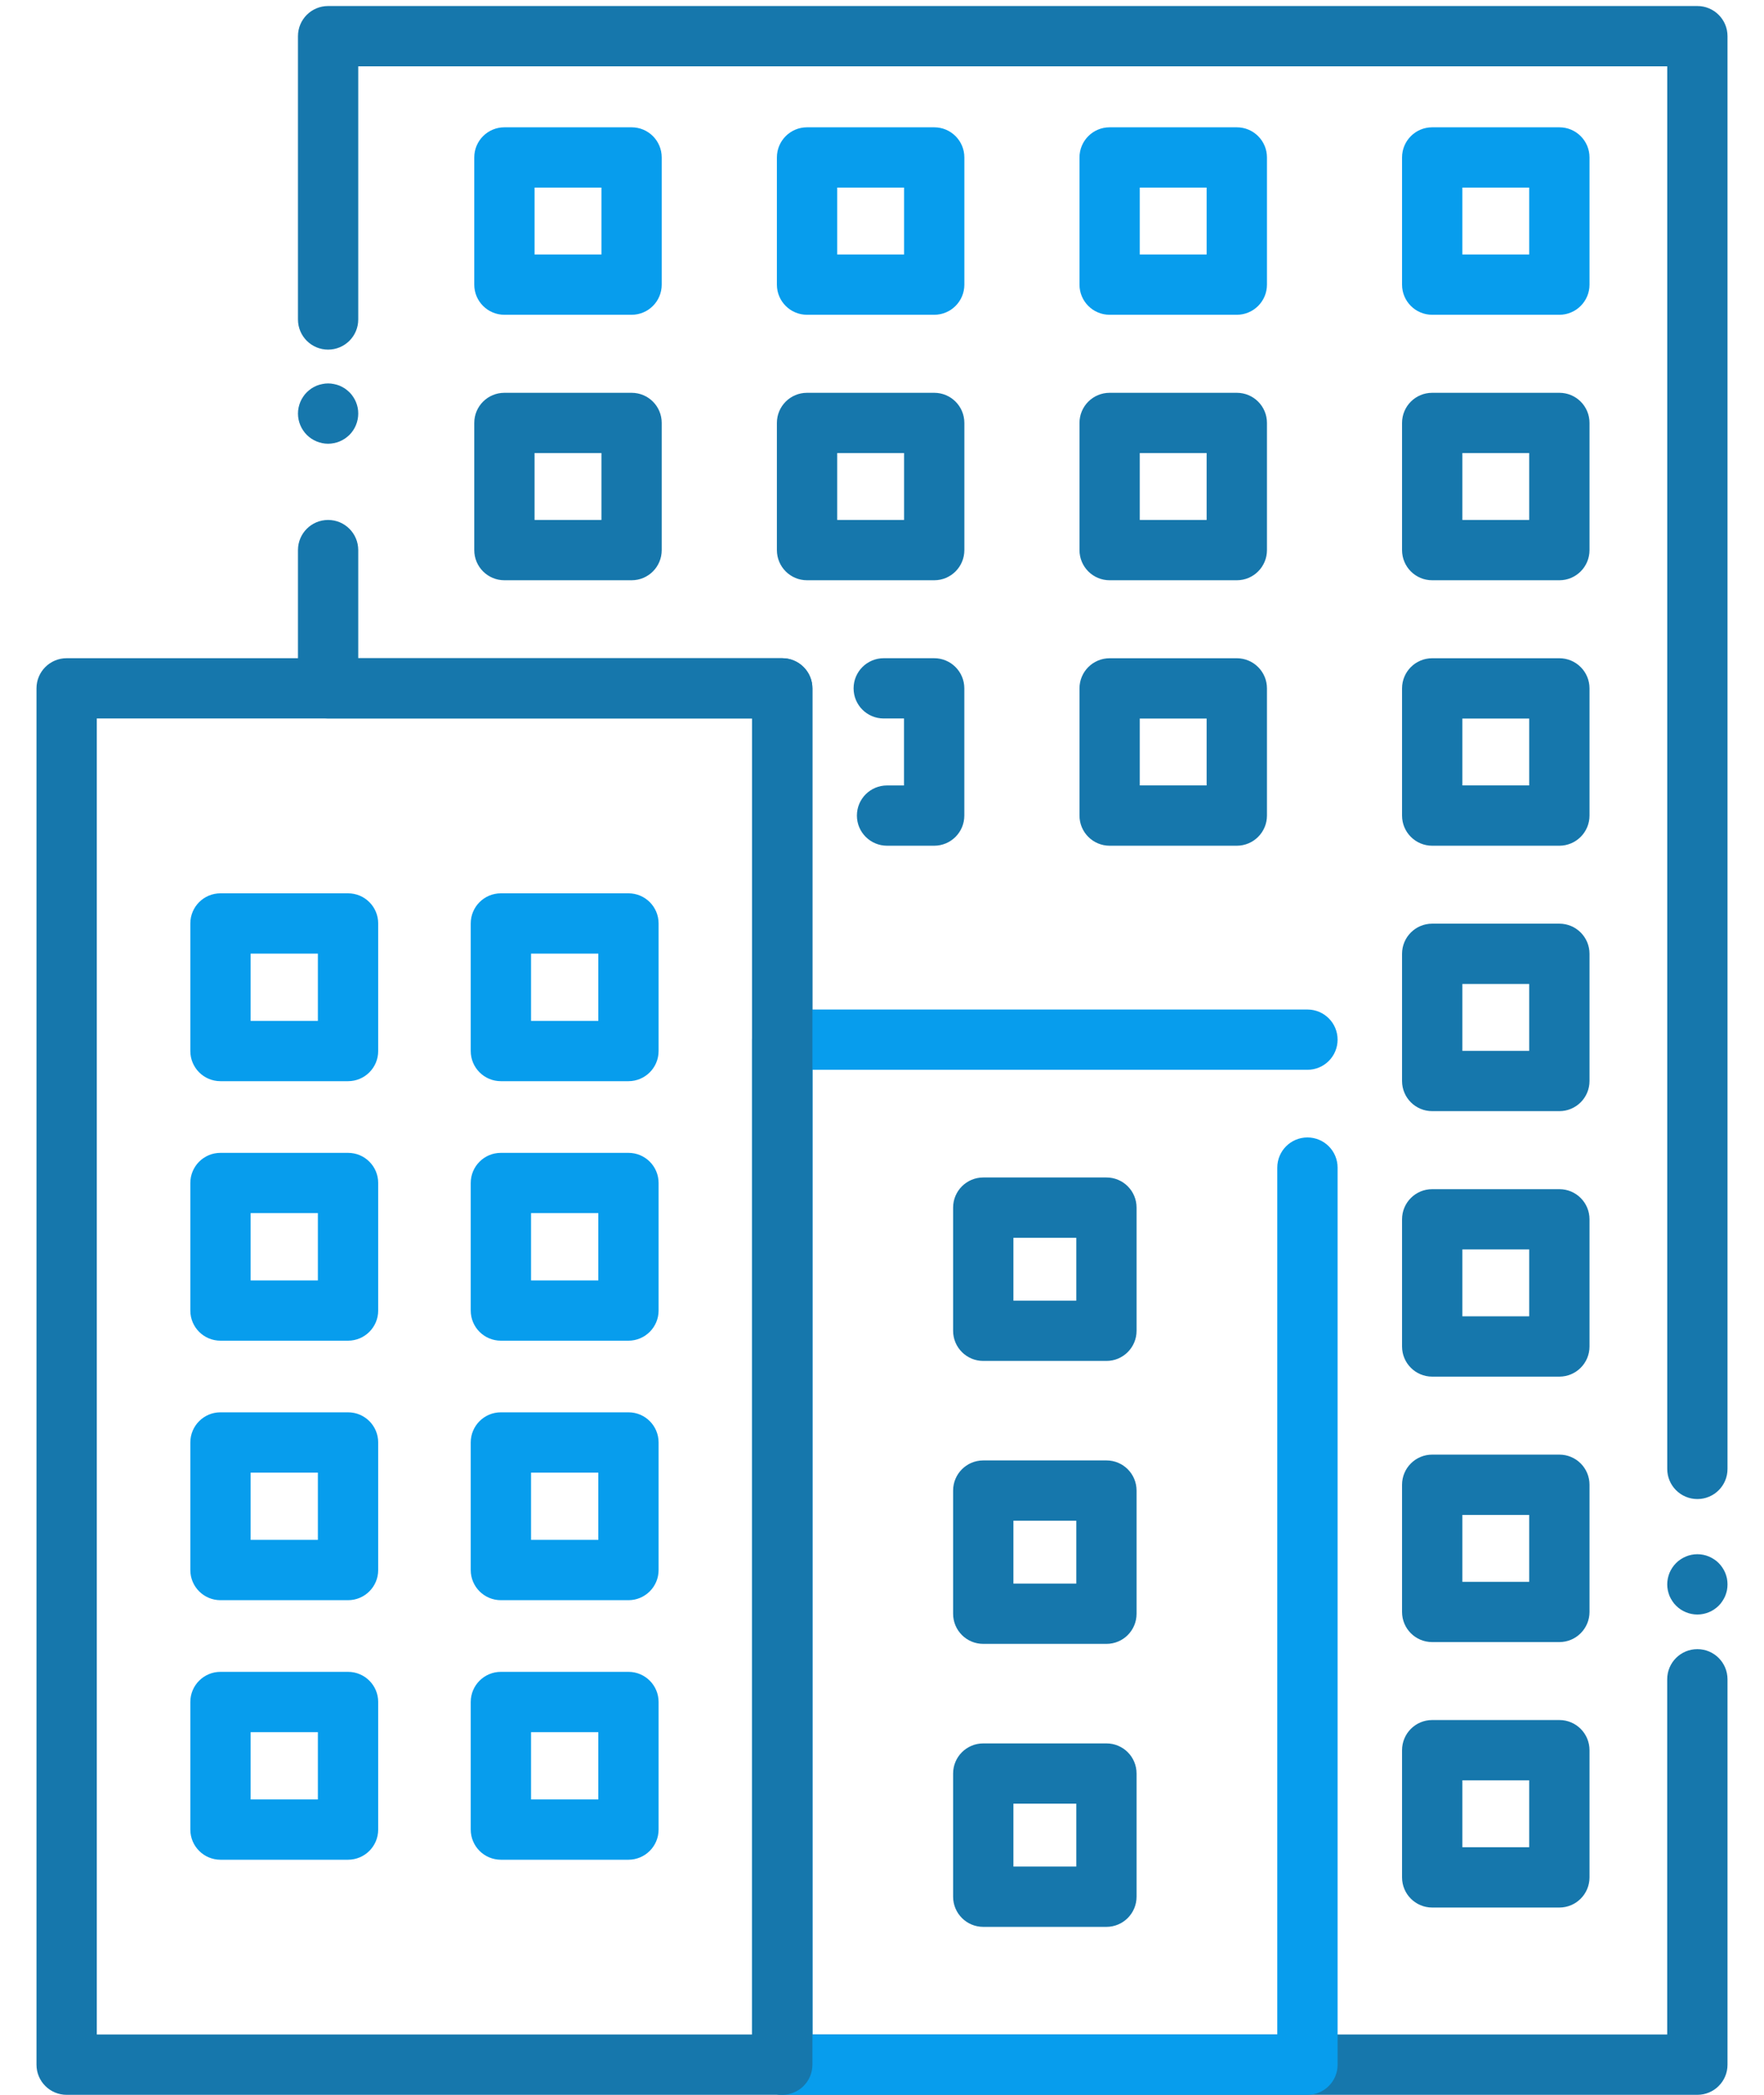 <svg width="48" height="57" viewBox="0 0 48 57" fill="none" xmlns="http://www.w3.org/2000/svg">
<path d="M8.929 12.074C8.712 12.074 8.501 11.986 8.349 11.834C8.195 11.68 8.108 11.469 8.108 11.254C8.108 11.2 8.113 11.146 8.124 11.093C8.135 11.04 8.151 10.989 8.171 10.939C8.192 10.89 8.217 10.842 8.247 10.798C8.276 10.753 8.31 10.711 8.349 10.673C8.387 10.636 8.429 10.601 8.473 10.571C8.518 10.542 8.566 10.516 8.615 10.495C8.664 10.475 8.716 10.46 8.769 10.45C8.874 10.427 8.983 10.427 9.088 10.45C9.141 10.46 9.193 10.475 9.242 10.495C9.291 10.516 9.339 10.542 9.384 10.571C9.428 10.601 9.47 10.636 9.508 10.673C9.547 10.711 9.581 10.753 9.61 10.798C9.64 10.842 9.665 10.89 9.686 10.939C9.706 10.989 9.722 11.04 9.733 11.093C9.744 11.146 9.748 11.2 9.748 11.254C9.748 11.469 9.662 11.68 9.508 11.834C9.47 11.871 9.428 11.905 9.384 11.935C9.339 11.965 9.291 11.991 9.242 12.011C9.193 12.032 9.141 12.047 9.088 12.057C9.036 12.068 8.982 12.074 8.929 12.074Z" fill="#1677AC"/>
<path d="M46.188 57H21.285C20.832 57 20.465 56.633 20.465 56.18V19.55H8.928C8.474 19.55 8.108 19.184 8.108 18.73V14.968C8.108 14.515 8.474 14.148 8.928 14.148C9.381 14.148 9.748 14.515 9.748 14.968V17.91H21.285C21.739 17.91 22.106 18.277 22.106 18.73V55.359H45.366V45.694C45.366 45.24 45.733 44.873 46.187 44.873C46.64 44.873 47.007 45.24 47.007 45.694V56.18C47.008 56.633 46.64 57 46.188 57Z" fill="#1677AC"/>
<path d="M46.188 43.931C46.134 43.931 46.08 43.925 46.027 43.915C45.974 43.904 45.923 43.889 45.874 43.868C45.824 43.848 45.776 43.822 45.732 43.793C45.687 43.763 45.645 43.728 45.608 43.691C45.569 43.654 45.535 43.611 45.506 43.566C45.475 43.521 45.451 43.474 45.429 43.425C45.41 43.375 45.393 43.323 45.383 43.272C45.372 43.219 45.367 43.165 45.367 43.111C45.367 43.057 45.372 43.003 45.383 42.95C45.393 42.898 45.41 42.846 45.429 42.797C45.451 42.748 45.475 42.7 45.506 42.655C45.535 42.611 45.569 42.568 45.608 42.531C45.645 42.492 45.687 42.458 45.732 42.429C45.776 42.4 45.824 42.374 45.874 42.353C45.923 42.333 45.974 42.316 46.027 42.306C46.133 42.285 46.242 42.285 46.347 42.306C46.4 42.316 46.451 42.333 46.501 42.353C46.55 42.374 46.598 42.4 46.642 42.429C46.687 42.458 46.729 42.492 46.767 42.531C46.805 42.568 46.839 42.611 46.868 42.655C46.899 42.7 46.924 42.748 46.945 42.797C46.965 42.846 46.981 42.898 46.992 42.95C47.002 43.003 47.007 43.057 47.007 43.111C47.007 43.165 47.002 43.219 46.992 43.272C46.981 43.323 46.965 43.375 46.945 43.425C46.924 43.474 46.899 43.521 46.868 43.566C46.839 43.611 46.805 43.654 46.767 43.691C46.729 43.728 46.687 43.763 46.642 43.793C46.598 43.822 46.55 43.848 46.501 43.868C46.451 43.889 46.4 43.904 46.347 43.915C46.294 43.925 46.24 43.931 46.188 43.931Z" fill="#1677AC"/>
<path d="M46.188 40.789C45.734 40.789 45.367 40.423 45.367 39.969V1.805H9.748V8.693C9.748 9.146 9.381 9.513 8.928 9.513C8.474 9.513 8.108 9.146 8.108 8.693V0.984C8.108 0.531 8.474 0.164 8.928 0.164H46.187C46.64 0.164 47.007 0.531 47.007 0.984V39.969C47.008 40.423 46.64 40.789 46.188 40.789Z" fill="#1677AC"/>
<path d="M9.47 29.419H5.999C5.546 29.419 5.179 29.052 5.179 28.598V25.127C5.179 24.674 5.546 24.307 5.999 24.307H9.47C9.924 24.307 10.291 24.674 10.291 25.127V28.598C10.291 29.052 9.924 29.419 9.47 29.419ZM6.82 27.778H8.65V25.948H6.82V27.778Z" fill="#079DED"/>
<path d="M17.101 29.419H13.63C13.176 29.419 12.809 29.052 12.809 28.598V25.127C12.809 24.674 13.176 24.307 13.63 24.307H17.101C17.554 24.307 17.921 24.674 17.921 25.127V28.598C17.921 29.052 17.553 29.419 17.101 29.419ZM14.45 27.778H16.28V25.948H14.45V27.778Z" fill="#079DED"/>
<path d="M9.47 36.48H5.999C5.546 36.48 5.179 36.114 5.179 35.66V32.189C5.179 31.736 5.546 31.369 5.999 31.369H9.47C9.924 31.369 10.291 31.736 10.291 32.189V35.66C10.291 36.112 9.924 36.48 9.47 36.48ZM6.82 34.84H8.65V33.009H6.82V34.84Z" fill="#079DED"/>
<path d="M17.101 36.48H13.63C13.176 36.48 12.809 36.114 12.809 35.66V32.189C12.809 31.736 13.176 31.369 13.63 31.369H17.101C17.554 31.369 17.921 31.736 17.921 32.189V35.66C17.921 36.112 17.553 36.48 17.101 36.48ZM14.45 34.84H16.28V33.009H14.45V34.84Z" fill="#079DED"/>
<path d="M9.47 43.541H5.999C5.546 43.541 5.179 43.174 5.179 42.721V39.25C5.179 38.796 5.546 38.429 5.999 38.429H9.47C9.924 38.429 10.291 38.796 10.291 39.25V42.721C10.291 43.174 9.924 43.541 9.47 43.541ZM6.82 41.9H8.65V40.07H6.82V41.9Z" fill="#079DED"/>
<path d="M17.101 43.541H13.63C13.176 43.541 12.809 43.174 12.809 42.721V39.25C12.809 38.796 13.176 38.429 13.63 38.429H17.101C17.554 38.429 17.921 38.796 17.921 39.25V42.721C17.921 43.174 17.553 43.541 17.101 43.541ZM14.45 41.9H16.28V40.07H14.45V41.9Z" fill="#079DED"/>
<path d="M9.47 50.603H5.999C5.546 50.603 5.179 50.236 5.179 49.782V46.311C5.179 45.858 5.546 45.491 5.999 45.491H9.47C9.924 45.491 10.291 45.858 10.291 46.311V49.782C10.291 50.235 9.924 50.603 9.47 50.603ZM6.82 48.962H8.65V47.132H6.82V48.962Z" fill="#079DED"/>
<path d="M17.101 50.603H13.63C13.176 50.603 12.809 50.236 12.809 49.782V46.311C12.809 45.858 13.176 45.491 13.63 45.491H17.101C17.554 45.491 17.921 45.858 17.921 46.311V49.782C17.921 50.235 17.553 50.603 17.101 50.603ZM14.45 48.962H16.28V47.132H14.45V48.962Z" fill="#079DED"/>
<path d="M30.107 37.031H26.756C26.302 37.031 25.935 36.664 25.935 36.211V32.859C25.935 32.406 26.302 32.039 26.756 32.039H30.107C30.561 32.039 30.927 32.406 30.927 32.859V36.211C30.927 36.664 30.56 37.031 30.107 37.031ZM27.576 35.391H29.287V33.68H27.576V35.391Z" fill="#1677AC"/>
<path d="M30.107 44.73H26.756C26.302 44.73 25.935 44.364 25.935 43.91V40.559C25.935 40.105 26.302 39.738 26.756 39.738H30.107C30.561 39.738 30.927 40.105 30.927 40.559V43.91C30.927 44.364 30.56 44.73 30.107 44.73ZM27.576 43.09H29.287V41.379H27.576V43.09Z" fill="#1677AC"/>
<path d="M30.107 52.43H26.756C26.302 52.43 25.935 52.063 25.935 51.609V48.258C25.935 47.804 26.302 47.438 26.756 47.438H30.107C30.561 47.438 30.927 47.804 30.927 48.258V51.609C30.927 52.062 30.56 52.43 30.107 52.43ZM27.576 50.789H29.287V49.078H27.576V50.789Z" fill="#1677AC"/>
<path d="M17.186 8.565H13.726C13.272 8.565 12.905 8.198 12.905 7.745V4.284C12.905 3.831 13.272 3.464 13.726 3.464H17.186C17.64 3.464 18.006 3.831 18.006 4.284V7.745C18.006 8.198 17.64 8.565 17.186 8.565ZM14.546 6.925H16.366V5.105H14.546V6.925Z" fill="#079DED"/>
<path d="M25.421 8.565H21.96C21.507 8.565 21.14 8.198 21.14 7.745V4.284C21.14 3.831 21.507 3.464 21.96 3.464H25.421C25.874 3.464 26.241 3.831 26.241 4.284V7.745C26.241 8.198 25.874 8.565 25.421 8.565ZM22.781 6.925H24.601V5.105H22.781V6.925Z" fill="#079DED"/>
<path d="M33.654 8.565H30.194C29.741 8.565 29.374 8.198 29.374 7.745V4.284C29.374 3.831 29.741 3.464 30.194 3.464H33.654C34.108 3.464 34.475 3.831 34.475 4.284V7.745C34.475 8.198 34.108 8.565 33.654 8.565ZM31.014 6.925H32.834V5.105H31.014V6.925Z" fill="#079DED"/>
<path d="M42.432 8.565H38.971C38.518 8.565 38.151 8.198 38.151 7.745V4.284C38.151 3.831 38.518 3.464 38.971 3.464H42.432C42.885 3.464 43.252 3.831 43.252 4.284V7.745C43.252 8.198 42.884 8.565 42.432 8.565ZM39.792 6.925H41.611V5.105H39.792V6.925Z" fill="#079DED"/>
<path d="M17.186 15.789H13.726C13.272 15.789 12.905 15.422 12.905 14.968V11.508C12.905 11.054 13.272 10.688 13.726 10.688H17.186C17.64 10.688 18.006 11.054 18.006 11.508V14.968C18.006 15.422 17.64 15.789 17.186 15.789ZM14.546 14.148H16.366V12.328H14.546V14.148Z" fill="#1677AC"/>
<path d="M25.421 15.789H21.96C21.507 15.789 21.14 15.422 21.14 14.968V11.508C21.14 11.054 21.507 10.688 21.96 10.688H25.421C25.874 10.688 26.241 11.054 26.241 11.508V14.968C26.241 15.422 25.874 15.789 25.421 15.789ZM22.781 14.148H24.601V12.328H22.781V14.148Z" fill="#1677AC"/>
<path d="M33.654 15.789H30.194C29.741 15.789 29.374 15.422 29.374 14.968V11.508C29.374 11.054 29.741 10.688 30.194 10.688H33.654C34.108 10.688 34.475 11.054 34.475 11.508V14.968C34.475 15.422 34.108 15.789 33.654 15.789ZM31.014 14.148H32.834V12.328H31.014V14.148Z" fill="#1677AC"/>
<path d="M42.432 15.789H38.971C38.518 15.789 38.151 15.422 38.151 14.968V11.508C38.151 11.054 38.518 10.688 38.971 10.688H42.432C42.885 10.688 43.252 11.054 43.252 11.508V14.968C43.252 15.422 42.884 15.789 42.432 15.789ZM39.792 14.148H41.611V12.328H39.792V14.148Z" fill="#1677AC"/>
<path d="M25.42 23.012H24.138C23.684 23.012 23.317 22.645 23.317 22.192C23.317 21.738 23.684 21.372 24.138 21.372H24.599V19.55H24.047C23.594 19.55 23.227 19.184 23.227 18.73C23.227 18.277 23.594 17.91 24.047 17.91H25.42C25.873 17.91 26.24 18.277 26.24 18.73V22.192C26.24 22.645 25.873 23.012 25.42 23.012Z" fill="#1677AC"/>
<path d="M33.654 23.012H30.194C29.741 23.012 29.374 22.645 29.374 22.192V18.731C29.374 18.278 29.741 17.911 30.194 17.911H33.654C34.108 17.911 34.475 18.278 34.475 18.731V22.192C34.475 22.644 34.108 23.012 33.654 23.012ZM31.014 21.371H32.834V19.552H31.014V21.371Z" fill="#1677AC"/>
<path d="M42.432 23.012H38.971C38.518 23.012 38.151 22.645 38.151 22.192V18.731C38.151 18.278 38.518 17.911 38.971 17.911H42.432C42.885 17.911 43.252 18.278 43.252 18.731V22.192C43.252 22.644 42.884 23.012 42.432 23.012ZM39.792 21.371H41.611V19.552H39.792V21.371Z" fill="#1677AC"/>
<path d="M42.432 30.234H38.971C38.518 30.234 38.151 29.868 38.151 29.414V25.953C38.151 25.5 38.518 25.133 38.971 25.133H42.432C42.885 25.133 43.252 25.5 43.252 25.953V29.414C43.252 29.868 42.884 30.234 42.432 30.234ZM39.792 28.594H41.611V26.774H39.792V28.594Z" fill="#1677AC"/>
<path d="M42.432 37.458H38.971C38.518 37.458 38.151 37.091 38.151 36.638V33.177C38.151 32.724 38.518 32.357 38.971 32.357H42.432C42.885 32.357 43.252 32.724 43.252 33.177V36.638C43.252 37.091 42.884 37.458 42.432 37.458ZM39.792 35.817H41.611V33.997H39.792V35.817Z" fill="#1677AC"/>
<path d="M42.432 44.681H38.971C38.518 44.681 38.151 44.315 38.151 43.861V40.4C38.151 39.947 38.518 39.58 38.971 39.58H42.432C42.885 39.58 43.252 39.947 43.252 40.4V43.861C43.252 44.313 42.884 44.681 42.432 44.681ZM39.792 43.041H41.611V41.221H39.792V43.041Z" fill="#1677AC"/>
<path d="M42.432 51.904H38.971C38.518 51.904 38.151 51.537 38.151 51.083V47.623C38.151 47.169 38.518 46.802 38.971 46.802H42.432C42.885 46.802 43.252 47.169 43.252 47.623V51.083C43.252 51.537 42.884 51.904 42.432 51.904ZM39.792 50.263H41.611V48.443H39.792V50.263Z" fill="#1677AC"/>
<path d="M35.578 57H21.285C20.832 57 20.465 56.633 20.465 56.18V28.289C20.465 27.835 20.832 27.469 21.285 27.469H35.576C36.03 27.469 36.397 27.835 36.397 28.289C36.397 28.743 36.03 29.109 35.576 29.109H22.106V55.359H34.756V31.771C34.756 31.317 35.123 30.95 35.576 30.95C36.03 30.95 36.397 31.317 36.397 31.771V56.18C36.398 56.633 36.03 57 35.578 57Z" fill="#079DED"/>
<path d="M21.285 57H1.813C1.36 57 0.993 56.633 0.993 56.18V18.73C0.993 18.277 1.36 17.91 1.813 17.91H21.285C21.739 17.91 22.106 18.277 22.106 18.73V56.18C22.106 56.633 21.739 57 21.285 57ZM2.634 55.359H20.465V19.55H2.634V55.359Z" fill="#1677AC"/>
</svg>
